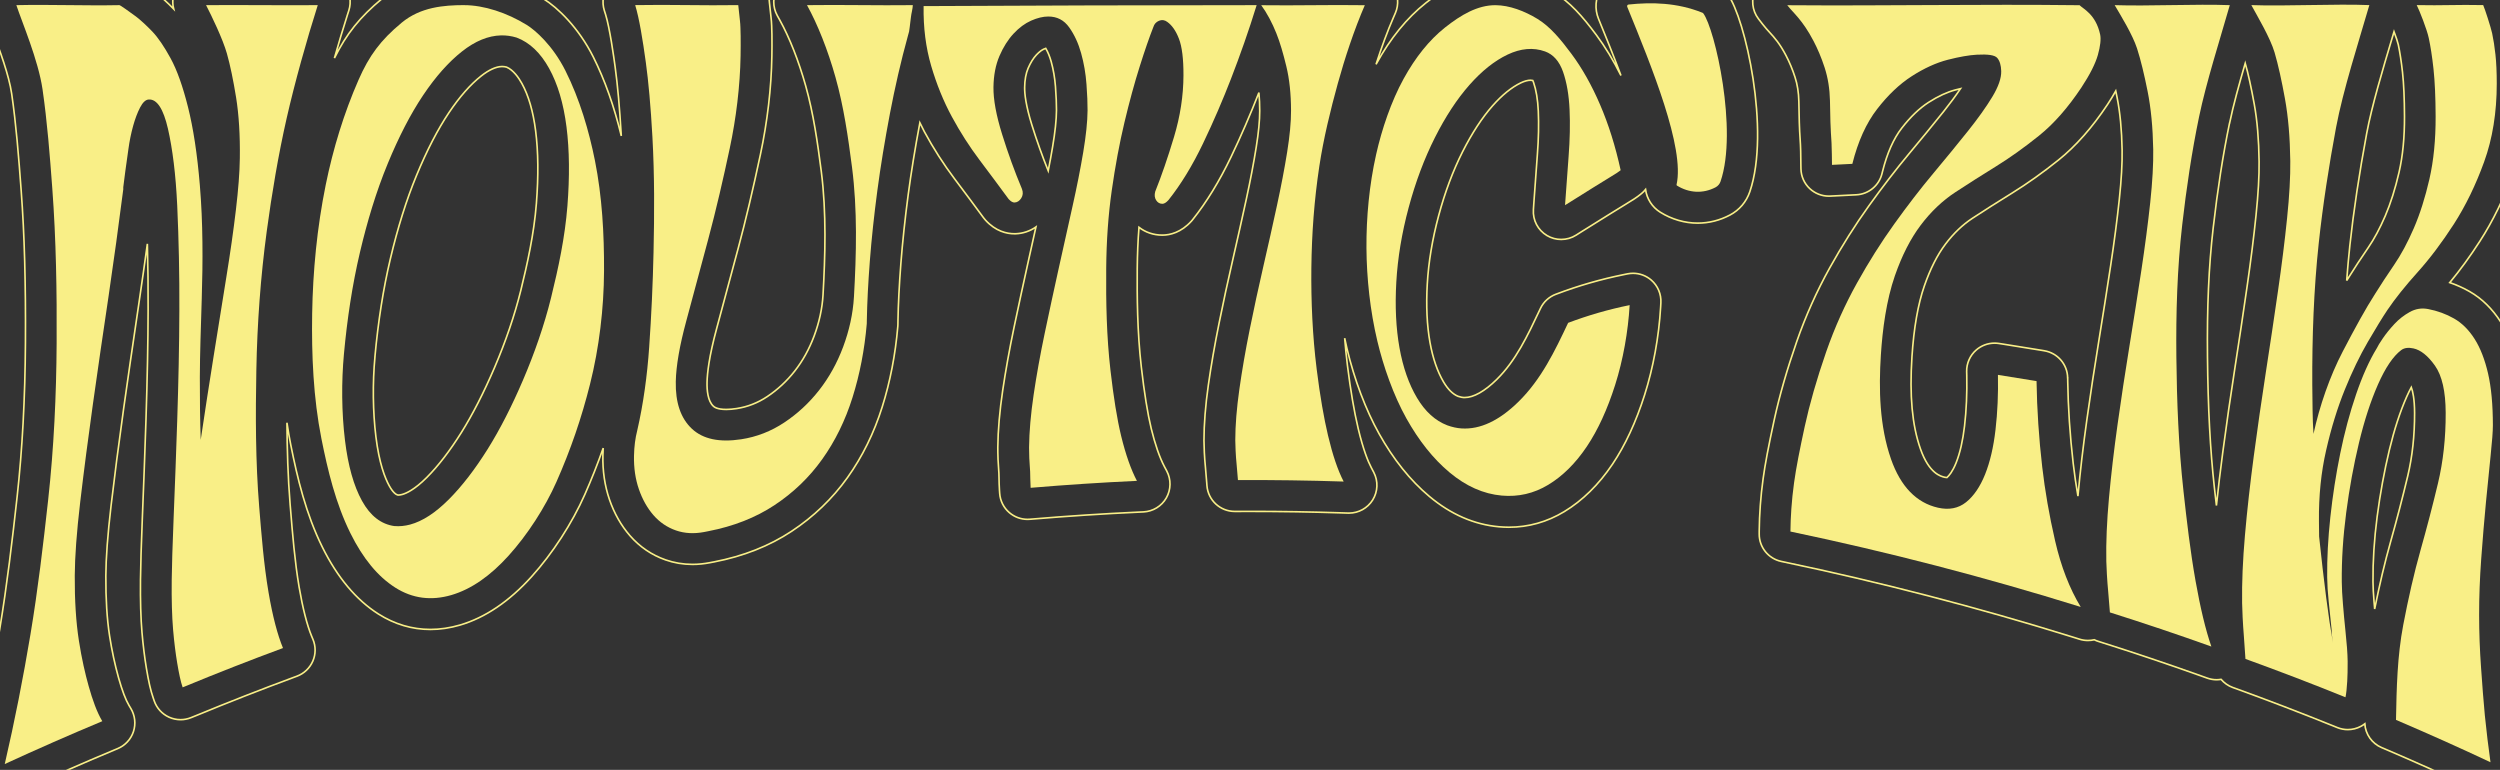 <?xml version="1.0" encoding="UTF-8"?>
<svg id="Calque_2" data-name="Calque 2" xmlns="http://www.w3.org/2000/svg" viewBox="0 0 762.74 234.89">
  <rect x="0" y="0" width="762.74" height="234.89" fill="#333333" stroke="none"/>
  <defs>
    <style>
      .cls-1 {
        fill: #f9ef87;
      }

      .cls-2 {
        fill: none;
        stroke: #f9ef87;
        stroke-width: .5px;
      }
    </style>
  </defs>
  <g id="Contenu">
    <g id="Titre_jaune" data-name="Titre jaune">
      <g>
        <path class="cls-1" d="m96.95,1.57c-3.34,10.47-7.07,23.84-9.48,34.45-2.56,11.27-4.53,23.02-6.08,34.48-1.89,14-2.92,28.29-3.18,42.39-.26,13.77-.26,27.94.87,41.76.71,8.66,1.39,17.47,2.84,26.02,1.26,7.42,2.79,13.14,4.42,17.05-10.09,3.73-20.1,7.65-30.04,11.76-.23.09-.35.14-.58.23-.63-1.82-1.14-4.34-1.66-7.44-.45-2.69-.9-6.1-1.25-10.15-.34-4.04-.49-9.11-.42-15.19.04-3.98.24-10.37.59-19.14.4-9.85.77-19.74,1.09-29.57.36-11.23.62-22.58.65-33.78.04-10.52-.17-21.18-.65-31.7-.44-9.5-1.44-17.37-2.83-23.46-1.4-6.09-3.36-9.09-5.88-8.92-.93.06-1.8.87-2.61,2.42-.81,1.56-1.52,3.43-2.13,5.63-.61,2.2-1.1,4.56-1.44,7.06-.35,2.51-.67,4.75-.94,6.72-.25,1.97-.38,2.95-.63,4.92,0,.26,0,.39,0,.65-.08.14-.12.21-.2.35.08-.14.12-.21.2-.35-1.39,10.86-2.88,21.7-4.47,32.51-1.63,11.03-3.28,22.1-4.81,33.13-1.38,9.89-2.69,19.85-3.86,29.79-1.08,9.16-1.63,16.68-1.66,22.44-.04,7.55.38,14.15,1.25,19.77.87,5.62,1.97,10.33,3,13.97,1.19,4.24,2.51,7.91,4.15,10.67-10,4.18-19.92,8.54-29.76,13.07,3.04-13.12,5.65-26.42,7.85-39.6,2.25-13.49,3.89-27.33,5.39-40.97,1.75-15.86,2.5-31.98,2.59-47.87.09-15.6-.16-31.45-1.32-47.11-.75-10.12-1.55-20.44-2.99-30.35C11.68,18.38,6.72,6.79,4.99,1.57c10.45-.23,20.98.21,31.44,0,.27,0,2.97,1.94,5.04,3.46,1.09.8,3.19,2.7,4.97,4.56,1.78,1.86,3.65,4.61,5.61,8.2,1.96,3.59,3.73,8.58,5.32,14.92,1.59,6.34,2.81,14.27,3.6,23.77.97,11.54.94,23.25.58,34.72-.27,8.83-.56,16.91-.58,23.91-.02,7.01.07,13.38.27,19.08,1.26-8.52,2.58-17.03,3.94-25.53,1.35-8.45,2.63-16.44,3.85-23.95,1.22-7.51,2.2-14.38,2.94-20.65.74-6.26,1.15-11.5,1.2-15.75.1-7.08-.29-13.26-1.14-18.58-.86-5.31-1.79-9.81-2.81-13.42-1.25-4.42-4.66-11.48-6.35-14.74,10.46-.09,23.63.09,34.09,0Z"/>
        <path class="cls-1" d="m141.54,1.57c6.14-.01,13.17,2.33,19.19,6.05,2.53,1.56,7.86,6.15,11.78,13.95,4.36,8.69,7.18,18.31,9.01,27.45,2.18,10.94,2.82,22.22,2.77,33.65-.05,11.42-1.48,23.41-4.26,34.49-2.59,10.34-5.91,20.04-10.25,29.84-3.47,7.84-8.84,16.16-14.64,22.57-5.51,6.09-11.31,10.19-17.42,11.98-6.11,1.78-11.82,1.1-17.14-2.28-5.32-3.38-9.86-8.9-13.67-16.59-4.51-9.11-6.91-19.14-8.85-28.87-2.46-12.36-3.02-25.55-2.82-38.08.21-12.96,1.49-26.29,4.13-39.29,2.23-10.98,5.57-21.93,10.02-32.07,3.21-7.32,6.7-12.1,13.15-17.44,5.78-4.79,12.85-5.35,18.99-5.37Zm-21.19,158.93c1.58.13,3.16-.03,4.75-.45,3.84-1.03,7.78-3.62,11.83-7.68,4.05-4.06,7.99-9.19,11.84-15.33,3.84-6.14,7.43-13.22,10.81-21.11,3.42-7.99,6.46-16.63,8.53-25.03,2.27-9.19,4.27-18.57,5.01-28.09.69-8.88.63-16.91-.28-24.08-.91-7.17-2.68-13.11-5.31-17.87-2.63-4.75-5.93-7.9-9.9-9.39-1.59-.49-3.19-.71-4.79-.67-3.87.1-7.84,1.7-11.9,4.91-4.06,3.21-8.02,7.64-11.86,13.37-3.84,5.73-7.42,12.69-10.77,20.81-3.6,8.71-6.33,17.94-8.45,26.92-2.4,10.18-3.94,20.57-4.92,31.13-.79,8.55-.73,17.88.32,26.47.93,7.65,2.65,13.82,5.19,18.41,2.54,4.59,5.84,7.13,9.91,7.69Z"/>
        <path class="cls-1" d="m278.5,1.57c-.02,1.07-.49,2.62-.59,3.76-.08.86-.26,1.88-.35,2.88-.08,1-.27,1.88-.54,2.65-2.17,7.85-4,15.88-5.52,23.86-1.52,8.04-2.82,15.87-3.82,23.4-1,7.54-1.77,14.7-2.29,21.45-.52,6.76-.83,12.78-.92,18.04,0,.46-.01.7-.02,1.16-.68,7.94-2.13,15.43-4.35,22.49-2.22,7.07-5.31,13.35-9.27,18.89-3.96,5.54-8.81,10.19-14.56,13.99-5.75,3.8-12.48,6.44-20.18,7.93-.49.09-.73.14-1.22.24-3.11.6-5.99.45-8.66-.48-2.66-.93-4.95-2.48-6.84-4.65-1.89-2.17-3.38-4.81-4.45-7.92-1.07-3.1-1.57-6.51-1.49-10.18.06-2.84.38-5.39.97-7.66,1.91-8.27,3.08-17.06,3.66-25.47.67-9.6,1.12-19.38,1.33-28.99.26-11.64.31-23.47-.34-35.17-.52-9.33-1.21-16.94-2.01-22.74-.93-6.79-2.01-13.48-3.25-17.49,10.48-.2,20.97.18,31.45,0,.11,1.29.34,3.41.52,4.81.15,1.23.17,2.82.21,4.59.03,1.77.01,3.79-.02,6.04-.15,9.26-1.37,19.16-3.29,28.18-1.97,9.27-4.14,18.72-6.61,27.93-2.21,8.25-4.42,16.53-6.66,24.79-2.04,7.53-3.11,13.72-3.21,18.49-.14,6.41,1.5,11.24,4.92,14.43,3.42,3.19,8.44,4.21,15.05,3.2,4.72-.72,9.11-2.44,13.14-5.12,4.03-2.68,7.57-5.96,10.61-9.84,3.04-3.88,5.48-8.27,7.33-13.2,1.84-4.93,3.01-10.09,3.31-15.33.74-13.06,1.08-26.53-.6-39.55-1.18-9.1-2.52-18.46-5.03-27.38-2.34-8.35-5.48-16.22-8.7-22.03,10.49-.16,21.78.14,32.27,0Z"/>
        <path class="cls-1" d="m281.78,1.86c33.87-.18,67.74-.28,101.62-.29-2.4,7.79-5.06,15.31-7.84,22.5-2.44,6.29-5.25,12.88-8.5,19.66-3.25,6.79-6.78,12.56-10.57,17.32-.68.75-1.29,1.12-1.83,1.13-.81.01-1.45-.35-1.92-1.08-.47-.73-.57-1.61-.29-2.65,1.91-4.75,3.82-10.3,5.73-16.65,1.91-6.35,2.87-12.61,2.89-18.8.02-5-.44-8.73-1.37-11.15-.93-2.43-2.13-4.15-3.59-5.18-.8-.59-1.64-.69-2.51-.33-.87.37-1.44,1-1.71,1.89-1.22,3.1-2.62,7.13-4.18,12.09-1.57,4.96-3.12,10.63-4.64,17-1.52,6.38-2.81,13.32-3.88,20.81-1.07,7.5-1.62,15.41-1.69,23.7-.09,10.38.11,20.85,1.3,31.16.94,8.16,2.01,14.88,3.24,19.95,1.41,5.82,3.07,10.44,4.83,13.77-10.82.5-21.63,1.21-32.43,2.12-.12-1.78-.09-3.5-.15-4.92-.05-1.27-.21-2.71-.26-4.13-.05-1.41-.08-2.5-.07-3.25.05-4.78.52-10.16,1.4-16.12.88-5.95,2-12.18,3.36-18.66,1.36-6.48,2.78-13.07,4.26-19.75,1.49-6.68,2.9-13.02,4.23-19,1.34-5.98,2.43-11.51,3.28-16.57.85-5.06,1.29-9.3,1.32-12.72.02-2.08-.09-4.75-.33-8.01-.24-3.26-.78-6.41-1.63-9.45-.84-3.03-2.06-5.67-3.64-7.89-1.58-2.22-3.71-3.33-6.39-3.32-1.6,0-3.35.43-5.23,1.26-1.88.83-3.67,2.16-5.36,3.97-1.69,1.82-3.13,4.09-4.3,6.81-1.17,2.72-1.78,5.9-1.83,9.51-.05,3.77.83,8.57,2.64,14.38,1.81,5.81,3.83,11.38,6.06,16.69.39,1.04.31,1.98-.23,2.82-.55.84-1.23,1.28-2.04,1.31-.54.02-1.14-.33-1.81-1.06-2.78-3.8-5.73-7.75-8.83-11.87-3.1-4.11-5.93-8.53-8.48-13.24-2.55-4.71-4.65-9.87-6.3-15.48-1.65-5.61-2.43-11.72-2.32-18.29Z"/>
        <path class="cls-1" d="m416.41,1.57c-3.23,7.42-6.14,16.25-8.25,23.9-2.24,8.11-4.38,16.89-5.64,25.26-1.56,10.33-2.31,20.56-2.43,31.01-.11,10.2.35,20.71,1.63,30.94,1.03,8.25,2.22,15,3.45,20.18,1.4,5.9,2.98,10.62,4.78,14.06-10.75-.35-21.51-.5-32.26-.45-.14-1.76-.27-3.39-.41-4.85-.13-1.31-.24-2.68-.3-4.08-.07-1.39-.1-2.46-.1-3.2,0-4.56.42-9.74,1.24-15.55.82-5.81,1.88-11.92,3.17-18.31,1.29-6.39,2.68-12.83,4.17-19.29,1.49-6.46,2.87-12.64,4.14-18.51,1.27-5.87,2.31-11.31,3.11-16.31.8-5,1.19-9.19,1.18-12.57-.01-5.15-.49-9.68-1.44-13.57-.94-3.9-1.93-7.3-3.03-10.04-1.28-3.21-2.89-6.25-4.63-8.6,10.42.15,21.19-.17,31.62,0Z"/>
        <path class="cls-1" d="m478.45,98.49c6.05-2.28,12.3-4.09,18.75-5.4-.47,8.06-2,16.76-4.45,24.43-2.34,7.33-5.19,13.62-8.64,18.75-3.45,5.13-7.37,9-11.76,11.65-4.39,2.65-9.12,3.73-14.17,3.28-5.6-.5-10.92-2.87-15.95-7.08-5.03-4.21-9.39-9.75-13.15-16.47-3.95-7.08-6.99-15.77-8.85-23.56-2.21-9.27-3.27-19.18-3.33-28.46-.06-9.29.86-19.23,2.96-28.54,1.71-7.62,4.58-16.16,8.4-23.09,3.58-6.51,7.77-11.76,12.62-15.61,4.84-3.84,9.91-6.83,15.39-6.81,4.28.02,8.88,1.8,12.78,4.17,3.91,2.38,7.08,6.23,10.36,10.63,3.28,4.4,6.21,9.6,8.78,15.58,2.58,5.99,4.67,12.65,6.27,19.98-.53.44-1.63,1.16-3.29,2.15-1.66,1-3.39,2.06-5.19,3.2-1.8,1.14-3.5,2.2-5.09,3.19-1.6.99-2.73,1.69-3.4,2.12.33-4.85.69-9.82,1.09-14.91.39-5.09.49-9.85.29-14.28-.2-4.42-.86-8.26-1.98-11.47-1.12-3.22-2.98-5.34-5.51-6.25-3.58-1.29-7.44-.93-11.43.97-3.99,1.9-7.87,5-11.65,9.28-3.77,4.28-7.28,9.62-10.51,16.03-3.23,6.41-5.9,13.51-8,21.32-2.1,7.81-3.36,15.4-3.78,22.79-.42,7.39-.1,14.07.97,20.03,1.07,5.97,2.84,11.04,5.33,15.24,2.49,4.2,5.58,7.01,9.27,8.42,1.5.54,2.94.85,4.3.94,5.73.38,11.55-2.38,17.45-8.19,6.9-6.79,11.03-15.39,15.11-24.04Z"/>
        <path class="cls-1" d="m519.65,4.05c3.59,4.74,10.6,35.76,5.28,51.32-.26.76-.79,1.39-1.5,1.77-3.85,2.03-8.14,1.76-11.8-.52-.1-.06-.14-.17-.12-.28,2.55-11.2-7.55-35.89-15.05-54.26-.13-.32.08-.67.42-.7,7.05-.75,14.82-.6,22.52,2.5.09.04.18.09.24.17Z"/>
        <path class="cls-1" d="m634.45,1.57c1.09,1.13,4.94,2.73,6.29,8.92.31,1.41.07,3.59-.68,6.25-.75,2.67-2.42,5.99-5,9.91-4.14,6.23-8.46,11.13-12.98,14.76-4.52,3.63-8.91,6.76-13.18,9.4-4.27,2.64-8.38,5.25-12.32,7.83-3.94,2.58-7.47,5.94-10.58,10.06-3.11,4.12-5.73,9.26-7.87,15.41-2.61,7.5-3.78,16.37-4.28,24.13-.68,10.5-.43,21.76,3.1,31.85,2.92,8.35,7.77,13.33,14.33,14.81,3.34.75,6.19.21,8.55-1.67,2.35-1.88,4.28-4.71,5.8-8.48,1.51-3.77,2.58-8.32,3.19-13.64.62-5.32.86-10.91.74-16.74,4.72.74,7.07,1.12,11.78,1.9.13,8.7.73,17.56,1.73,26.18.83,7.16,2.12,14.68,3.93,22.55,1.81,7.87,4.42,14.59,7.82,20.18-29.19-9.09-58.64-16.74-88.57-23.01.04-4.35.35-9.37,1.1-14.83.64-4.68,1.8-10.46,3.26-17.21,1.47-6.75,3.63-14.38,6.55-22.79,2.61-7.49,5.78-14.49,9.38-20.96,3.6-6.47,7.41-12.5,11.43-18.1,4.01-5.59,7.97-10.73,11.87-15.39,3.9-4.66,7.4-8.95,10.52-12.85,3.11-3.89,5.61-7.4,7.47-10.48,1.86-3.08,2.78-5.7,2.73-7.83-.04-1.77-.43-3.12-1.19-4.03-.75-.91-2.9-1.2-6.32-1.01-2.24.13-5.19.62-8.77,1.54-3.58.92-7.25,2.6-11,5.01-3.75,2.41-7.28,5.77-10.59,10.05-3.31,4.28-5.83,9.85-7.55,16.7-2.48.12-3.72.18-6.21.31-.05-2.14-.02-4.45-.14-6.69-.11-1.93-.29-4.14-.34-6.45-.05-2.31-.1-4.46-.14-6.44-.08-3.63-.62-7-1.62-10.08-1-3.08-2.17-5.8-3.38-8.11-3.42-6.54-6.25-8.63-8.03-10.94,30.09.23,59.05-.36,89.14,0Z"/>
        <path class="cls-1" d="m680.3,1.57c-2.92,10.2-7.23,23.71-9.38,34.11-2.25,10.86-3.86,21.86-5.13,32.88-1.54,13.43-1.93,26.95-1.79,40.35.14,13.54.68,27.39,2.17,40.92,1.01,9.14,2.08,18.37,3.69,27.44,1.45,8.18,3.05,14.87,4.82,19.99-10.25-3.67-20.58-7.14-30.96-10.42-.18-2.27-.34-4.37-.51-6.26-.16-1.71-.3-3.46-.4-5.25-.1-1.78-.16-3.14-.18-4.07-.11-5.76.16-12.19.81-19.34.65-7.15,1.53-14.64,2.63-22.49,1.1-7.86,2.31-15.79,3.61-23.81,1.3-8.02,2.52-15.74,3.64-23.14,1.12-7.4,2.02-14.31,2.71-20.7.68-6.39.98-11.8.91-16.2-.12-6.68-.69-12.6-1.71-17.7-1.02-5.1-2.07-9.52-3.23-13.11-1.35-4.18-5.03-10.16-6.82-13.2,10.4.35,24.71-.39,35.11,0Z"/>
        <path class="cls-1" d="m740.77,94.28c2.88.55,5.53,1.52,7.95,2.9s4.51,3.46,6.27,6.23c1.76,2.77,3.13,6.3,4.11,10.55.98,4.26,1.46,9.52,1.47,15.76,0,1.85-.23,4.91-.68,9.16-.45,4.25-.93,9.06-1.44,14.41-.51,5.36-.99,11.05-1.43,17.08-.44,6.03-.66,11.78-.65,17.28,0,5.27.2,10.61.59,16.04.39,5.44.74,10.34,1.16,14.61.47,4.79,1.08,9.58,1.72,14.26-9.53-4.48-19.14-8.78-28.83-12.92.18-9.71.39-19.41,2.21-28.97,1.57-8.22,3.31-15.84,5.27-22.79,1.96-6.95,3.74-13.77,5.33-20.44,1.59-6.66,2.38-13.86,2.35-21.5-.02-6.51-1.11-11.32-3.27-14.37-2.16-3.05-4.36-4.79-6.58-5.27-1.57-.34-2.81-.16-3.72.52-2.47,1.88-4.83,5.38-7.07,10.45-2.24,5.08-4.18,11.02-5.81,17.82-1.63,6.8-2.93,13.89-3.9,21.3-.97,7.41-1.42,14.46-1.35,21.21.02,1.9.14,4.15.36,6.75.22,2.6.45,5.35.76,8.17.4,3.72.64,6.84.67,9.27.02,2.44-.04,4.49-.13,6.11-.12,2.05-.29,3.68-.53,4.84-10.1-4.09-20.28-7.99-30.52-11.7-.17-2.45-.32-4.8-.49-7.03-.14-1.83-.28-3.72-.37-5.64-.09-1.92-.15-3.37-.16-4.37-.09-6.18.2-13.08.87-20.74.67-7.66,1.57-15.68,2.69-24.1,1.13-8.51,2.36-17.03,3.67-25.52,1.28-8.26,2.52-16.54,3.71-24.82,1.15-7.94,2.08-15.37,2.78-22.24.71-6.87,1.03-12.69.98-17.42-.09-7.19-.63-13.56-1.63-19.05-1-5.49-2.03-10.24-3.17-14.11-1.33-4.5-5.31-11.17-7.09-14.44,10.4.39,25.62-.43,36.01,0-3.19,10.96-8.08,26.21-10.15,37.32-2.16,11.57-4.02,23.56-5.28,35.23-1.54,14.24-2.05,28.86-1.98,43.27.01,2.68.06,5.3.09,7.79.03,2.49.12,4.9.28,7.22,1.83-8.47,4.95-17.53,8.95-25.2,3.74-7.18,7.01-13.13,9.87-17.57,1.68-2.71,3.6-5.62,5.74-8.75,2.14-3.13,4.16-6.87,6.04-11.22,1.88-4.35,3.47-9.35,4.76-14.98,1.29-5.63,1.93-12.05,1.9-19.2-.02-5.8-.24-10.62-.65-14.43-.41-3.81-.92-6.96-1.44-9.41-.56-2.66-2.87-8.5-3.68-10.07,7.99.17,12.3-.17,20.28,0,.53,1.17,2.34,6.79,2.74,8.64.4,1.86.73,4.01,1,6.45.27,2.44.4,5.4.4,8.87,0,8.8-1.29,16.81-3.86,23.89-2.57,7.08-5.65,13.41-9.24,18.99-3.6,5.57-7.28,10.46-11.06,14.67-3.78,4.21-6.83,8.01-9.17,11.47-1.55,2.31-3.56,5.59-6.01,9.79-2.45,4.2-4.79,9.06-7.02,14.56-2.23,5.5-4.13,11.63-5.68,18.42-1.56,6.79-2.29,13.99-2.21,21.7.02,1.88.03,2.81.05,4.69.72,6.88,1.44,13.05,2.14,18.5.7,5.46,1.4,10.1,2.08,13.91-.14-.89-.24-1.66-.31-2.31-.07-.65-.11-1.29-.12-1.92-.29-2.82-.57-5.59-.86-8.3-.29-2.71-.44-5.21-.47-7.52-.06-5.65.26-11.74.97-18.32.71-6.57,1.72-13.04,3.02-19.42,1.3-6.38,2.91-12.37,4.82-17.97,1.91-5.61,4.02-10.32,6.35-14.14.26-.59.87-1.59,1.84-3.01.97-1.42,2.14-2.86,3.5-4.33,1.36-1.47,2.93-2.69,4.69-3.67,1.76-.98,3.62-1.29,5.59-.91Z"/>
      </g>
      <g>
        <path class="cls-2" d="m522.96-4.94c-5.96-2.4-12.29-3.57-19.36-3.57-2.47,0-4.99.14-7.71.43-3.12.33-5.94,2.14-7.54,4.82-1.61,2.69-1.86,6.02-.66,8.96l.04.1c1.84,4.51,4.38,10.72,6.82,17.24-2.28-4.56-4.79-8.71-7.5-12.35-4.33-5.81-8.02-10.02-13.04-13.07-5.93-3.61-12.05-5.53-17.67-5.56-.02,0-.11,0-.13,0-9.01,0-16.43,5.06-21.23,8.87-5.74,4.55-10.79,10.77-15.03,18.47-.04.07-.08.15-.12.22,1.69-5.25,3.5-10.14,5.29-14.26l.6-1.38c1.13-2.61.89-5.61-.65-8-1.54-2.39-4.17-3.85-7.01-3.9l-1.5-.02c-2.17-.04-4.51-.05-7.15-.05-3.07,0-6.21.02-9.3.05-2.97.02-6.04.05-9.03.05-2.26,0-4.27-.01-6.15-.04,0,0-.06,0-.15,0,0,0-.02,0-.03,0h-.09c-.56,0-1.83-.03-1.86-.03-.13,0-.26.02-.39.03-33.37,0-67.23.11-100.67.29h0c-.71-.19-1.45-.3-2.2-.3-.04,0-1.14.01-1.14.01-1.88.03-3.9.04-6.18.04-3.08,0-6.2-.02-9.42-.04-3.14-.02-6.28-.04-9.39-.04-2.72,0-5.11.02-7.3.05l-1.67.03c-2.99.05-5.73,1.66-7.23,4.25s-1.52,5.77-.07,8.38l.81,1.46c2.93,5.28,5.72,12.38,7.86,19.98,2.38,8.46,3.65,17.5,4.75,26.03,1.64,12.71,1.19,26.24.54,37.79-.23,4.11-1.15,8.33-2.72,12.54-1.49,3.97-3.47,7.56-5.91,10.67-2.4,3.06-5.22,5.68-8.4,7.8-2.86,1.91-6,3.13-9.31,3.64-1.16.18-2.23.27-3.18.27-2.86,0-3.69-.77-3.96-1.02-1.67-1.56-1.96-4.82-1.9-7.28.06-2.75.61-7.8,2.88-16.21,1.54-5.71,3.07-11.42,4.6-17.13l2.06-7.68c2.22-8.27,4.42-17.57,6.73-28.42,2.14-10.05,3.35-20.42,3.5-30.01.03-1.98.06-4.29.02-6.35v-.17c-.04-1.92-.07-3.73-.28-5.41-.17-1.36-.39-3.33-.48-4.42l-.08-.93c-.36-4.42-4.05-7.81-8.47-7.81-.05,0-1.08.02-1.08.02-1.88.03-3.88.05-6.12.05-2.92,0-5.9-.03-8.78-.05h-.22c-3.01-.03-6.11-.06-9.17-.06-2.63,0-4.98.02-7.18.06l-1.33.03c-2.67.05-5.17,1.36-6.73,3.53-1.56,2.17-2.02,4.95-1.23,7.5l.4,1.27c1.29,4.16,2.51,13.04,2.91,15.96.77,5.63,1.4,12.72,1.88,21.08-2.17-8.99-5.03-17.09-8.55-24.11-4.47-8.91-10.82-15.02-15.27-17.78-7.68-4.75-16.48-7.47-24.2-7.47-7.89.02-17.04.93-25.04,7.55-6.63,5.49-10.86,10.74-14.46,18.07,1.29-4.52,2.64-9.02,3.98-13.23l.42-1.31c.83-2.6.36-5.43-1.26-7.63-1.6-2.18-4.15-3.46-6.85-3.46-.02,0-1.45.01-1.45.01-2.1.02-4.31.02-6.58.02-3.19,0-6.52-.01-9.85-.03h-.73c-3.25-.02-6.5-.03-9.63-.03-2.53,0-4.98,0-7.31.03h-1.63c-2.96.04-5.69,1.6-7.21,4.13-1.19,1.97-1.51,4.31-.95,6.49-1.73-1.78-4.14-4.03-5.89-5.32-5.41-3.97-7.23-5.3-10.66-5.3-.06,0-.11,0-.17,0-1.93.04-3.96.06-6.23.06-2.98,0-6.02-.03-8.98-.06-3.01-.03-6.13-.06-9.19-.06-2.61,0-4.92.02-7.08.07l-1.35.03c-2.69.06-5.2,1.39-6.76,3.6s-1.97,5.01-1.13,7.57l.42,1.28c.48,1.45,1.12,3.18,1.89,5.25C-.08,15.34,2.74,22.94,3.56,28.59c1.35,9.28,2.12,18.94,2.91,29.69.99,13.32,1.4,28.05,1.29,46.35-.1,16.79-.95,32.56-2.53,46.88-1.45,13.13-3.1,27.12-5.32,40.45-2.23,13.36-4.83,26.49-7.73,39.02l-.46,1.99c-.73,3.16.4,6.46,2.91,8.51,1.55,1.26,3.45,1.91,5.37,1.91,1.21,0,2.42-.26,3.55-.78l1.85-.85c9.71-4.47,19.62-8.82,29.45-12.93l1.06-.44c2.27-.95,4.03-2.84,4.8-5.18.77-2.34.49-4.9-.77-7.02l-.59-.99c-1.02-1.72-2.06-4.46-3.17-8.38-1.12-3.99-2.05-8.31-2.75-12.84-.79-5.12-1.17-11.26-1.14-18.27.03-5.4.56-12.6,1.59-21.38,1.03-8.81,2.29-18.49,3.83-29.59,1.34-9.64,2.79-19.43,4.18-28.89l.61-4.16c.83-5.66,1.66-11.44,2.46-17.29.18,6.55.26,13.26.23,20.05-.03,10.09-.25,21.05-.65,33.5-.34,10.66-.76,21.36-1.09,29.49-.35,8.74-.55,15.28-.59,19.42-.07,6.34.09,11.76.46,16.1.33,3.83.78,7.5,1.34,10.89.68,4.1,1.29,6.78,2.05,8.98l.34,1c.76,2.21,2.39,4,4.51,4.97,1.12.51,2.32.77,3.53.77,1.08,0,2.16-.21,3.18-.62l1.62-.65c9.78-4.04,19.78-7.95,29.71-11.63l.98-.36c2.17-.8,3.92-2.46,4.85-4.58.93-2.12.95-4.53.05-6.67l-.4-.96c-1.39-3.35-2.75-8.67-3.82-14.99-1.32-7.79-2-16.09-2.65-24.14l-.09-1.06c-.68-8.35-.92-16.84-.97-24.93.34,2.31.73,4.55,1.16,6.73,2.04,10.21,4.62,21.07,9.65,31.23,4.58,9.24,10.33,16.1,17.1,20.39,4.93,3.13,10.27,4.71,15.86,4.71,2.95,0,5.99-.45,9.03-1.34,7.65-2.24,14.99-7.19,21.8-14.73,6.44-7.13,12.38-16.28,16.28-25.1,2.08-4.69,3.93-9.4,5.61-14.16-.05.72-.09,1.45-.1,2.19-.1,4.79.57,9.32,2,13.48,1.46,4.26,3.58,7.98,6.28,11.07,2.98,3.41,6.63,5.89,10.86,7.37,2.6.91,5.36,1.37,8.19,1.37,1.76,0,3.59-.18,5.42-.54l1.21-.23c8.9-1.72,16.85-4.86,23.61-9.33,6.72-4.44,12.46-9.95,17.06-16.39,4.53-6.35,8.1-13.6,10.6-21.57,2.42-7.69,4.02-15.95,4.75-24.53,0-.03.03-.4.03-.53,0-.03.02-1.27.02-1.27.09-5.05.39-10.93.89-17.47.51-6.56,1.26-13.6,2.23-20.93.9-6.76,2.1-14.15,3.56-21.95.45.91.9,1.84,1.37,2.72,2.76,5.1,5.87,9.95,9.25,14.43,3.1,4.11,6.04,8.07,8.77,11.79.18.25.42.54.63.77,3.13,3.43,6.51,4.16,8.8,4.16.07,0,.34,0,.38,0,2.26-.08,4.38-.8,6.21-2.06-.77,3.47-1.57,7.04-2.38,10.71-1.47,6.62-2.91,13.31-4.29,19.87-1.39,6.64-2.55,13.1-3.46,19.22-.94,6.36-1.45,12.22-1.5,17.4,0,.92.01,2.13.07,3.71.03.87.1,1.74.16,2.61.04.53.08,1.05.1,1.54.02.46.03.97.04,1.53.02,1.02.04,2.3.13,3.63l.07,1.02c.15,2.28,1.21,4.4,2.94,5.89,1.55,1.33,3.52,2.06,5.55,2.06.24,0,.48,0,.71-.03l1.01-.08c10.62-.89,21.41-1.6,32.07-2.09l1.58-.07c2.91-.14,5.55-1.75,6.99-4.28,1.44-2.53,1.49-5.62.13-8.2l-.74-1.39c-1.43-2.7-2.85-6.8-4-11.55-1.1-4.55-2.12-10.88-3.03-18.81-1.23-10.69-1.31-21.64-1.24-29.99.04-4.32.21-8.53.53-12.61,2,1.54,4.45,2.38,7.09,2.38.04,0,.12,0,.16,0,2.25-.03,5.6-.79,8.76-4.28.12-.13.25-.29.36-.43,4.24-5.32,8.18-11.76,11.72-19.15,3.07-6.41,5.92-13.01,8.5-19.61.16,1.74.25,3.61.25,5.59,0,2.88-.35,6.59-1.07,11.05-.77,4.84-1.79,10.16-3.01,15.8-1.28,5.89-2.66,12.08-4.11,18.4-1.49,6.46-2.91,13.03-4.22,19.54-1.33,6.56-2.42,12.91-3.27,18.86-.88,6.23-1.33,11.91-1.33,16.88,0,.9.04,2.1.11,3.66.07,1.43.18,2.91.34,4.54.14,1.44.26,3.03.39,4.67l.07.93c.34,4.43,4.04,7.85,8.48,7.85h.04s3.5-.01,4.79-.01c9.31,0,18.75.15,28.05.46l1.71.06c.09,0,.18,0,.28,0,2.92,0,5.64-1.5,7.2-3.98,1.61-2.56,1.74-5.78.34-8.46l-.79-1.51c-.96-1.84-2.42-5.39-3.96-11.87-1.23-5.16-2.32-11.6-3.27-19.16-.34-2.73-.62-5.53-.85-8.39.22,1.06.45,2.12.7,3.17,2.26,9.49,5.74,18.72,9.8,25.99,4.36,7.81,9.52,14.25,15.34,19.12,6.53,5.48,13.67,8.59,21.21,9.26,1.02.09,2.04.14,3.05.14,5.99,0,11.66-1.6,16.88-4.75,5.57-3.37,10.53-8.24,14.73-14.48,3.86-5.74,7.17-12.86,9.81-21.17,2.62-8.24,4.36-17.74,4.88-26.77l.07-1.3c.15-2.63-.93-5.19-2.92-6.92-1.56-1.35-3.54-2.08-5.57-2.08-.56,0-1.13.06-1.7.17l-1.27.26c-6.89,1.4-13.69,3.36-20.22,5.83l-.38.14c-2.06.78-3.74,2.33-4.68,4.32l-.18.38c-3.78,8.02-7.36,15.59-13.18,21.31-3.65,3.59-7.03,5.49-9.76,5.49-.14,0-.28,0-.41-.01-.26-.02-.8-.09-1.62-.37-1.58-.64-3.06-2.1-4.4-4.35-1.89-3.2-3.29-7.26-4.15-12.07-.93-5.2-1.21-11.2-.83-17.82.38-6.69,1.55-13.71,3.47-20.87,1.91-7.13,4.37-13.69,7.3-19.5,2.86-5.66,5.94-10.38,9.15-14.02,2.92-3.3,5.81-5.65,8.61-6.99,1.11-.53,2.14-.81,2.96-.81.23,0,.46.02.69.07.06.13.14.32.23.56.81,2.34,1.31,5.29,1.46,8.78.18,4.04.09,8.45-.27,13.11-.38,4.95-.75,9.99-1.09,15l-.13,1.98c-.22,3.2,1.38,6.25,4.14,7.89,1.34.8,2.84,1.19,4.34,1.19,1.59,0,3.18-.44,4.57-1.33l1.67-1.06c.64-.41,1.74-1.09,3.29-2.05,1.63-1,3.36-2.09,5.18-3.24,1.74-1.1,3.42-2.13,4.98-3.07,2.16-1.29,3.5-2.18,4.46-2.97l.47-.39c.42-.34.78-.73,1.11-1.13.4,2.81,2,5.38,4.51,6.94,3.49,2.17,7.43,3.32,11.4,3.32,3.43,0,6.74-.83,9.85-2.47,2.86-1.51,5.01-4.03,6.06-7.11,6.33-18.54-1.45-53.19-6.71-60.14-1.09-1.44-2.57-2.56-4.25-3.24Zm-210.35,31.66c.03-2.34.39-4.32,1.06-5.88.73-1.7,1.58-3.07,2.52-4.08,1.01-1.08,1.79-1.56,2.27-1.77.22-.1.42-.18.59-.24.67,1.15,1.23,2.5,1.66,4.04.67,2.42,1.11,4.98,1.31,7.61.22,2.99.32,5.42.31,7.23-.02,2.91-.42,6.68-1.19,11.22-.39,2.31-.83,4.74-1.33,7.27-1.8-4.45-3.47-9.14-4.98-13.97-1.87-6.01-2.23-9.53-2.21-11.43ZM114.39,108.82c1.01-10.96,2.55-20.71,4.7-29.83,2.25-9.51,4.93-18.08,7.99-25.47,3.15-7.63,6.48-14.07,9.89-19.15,3.24-4.83,6.55-8.6,9.85-11.2,2.32-1.83,4.49-2.83,6.27-2.87h.11c.44,0,.89.06,1.36.18,2.07.9,3.67,3.19,4.66,4.98,2.04,3.68,3.45,8.55,4.2,14.47.81,6.4.89,13.65.23,22.15-.72,9.3-2.81,18.64-4.76,26.55-1.83,7.41-4.6,15.56-8.03,23.56-3.27,7.62-6.67,14.29-10.13,19.81-3.47,5.54-7,10.14-10.51,13.66-3.76,3.78-6.35,4.89-7.56,5.21-.42.11-.83.17-1.22.17h-.03c-.49-.12-1.41-.59-2.65-2.83-1.31-2.37-3.08-6.88-4.07-14.95-.94-7.68-1.04-16.36-.29-24.44Z"/>
        <path class="cls-2" d="m767.92,154.19c.51-5.37.99-10.19,1.43-14.31.49-4.62.73-7.94.73-10.17,0-6.93-.58-12.95-1.71-17.88-1.22-5.3-3.02-9.85-5.35-13.52-2.59-4.07-5.81-7.23-9.58-9.38-1.9-1.09-3.92-1.99-6.03-2.71,3.15-3.8,6.24-8.05,9.21-12.66,3.96-6.14,7.39-13.17,10.19-20.9,2.94-8.1,4.42-17.23,4.42-27.12,0-3.81-.15-7.14-.46-9.9-.3-2.75-.69-5.25-1.15-7.41-.53-2.46-2.52-8.69-3.38-10.58l-.26-.57c-1.35-2.98-4.29-4.92-7.56-4.99h-.63c-1.65-.05-3.27-.07-4.94-.07-1.95,0-3.75.02-5.5.05h-.27c-1.66.03-3.38.05-5.23.05-1.47,0-2.9-.02-4.35-.04,0,0-1.79-.04-1.85-.04-2.17,0-4.23.83-5.78,2.27-1.46-1.31-3.34-2.09-5.33-2.17l-1.28-.05c-2.23-.09-4.8-.14-7.85-.14-3.58,0-7.39.06-11.14.12-3.56.06-7.24.12-10.59.12-2.53,0-4.64-.03-6.47-.1l-1.75-.07c-.11,0-.21,0-.32,0-.7,0-1.38.09-2.04.25-.39-.07-.77-.12-1.17-.14l-1.28-.05c-2.23-.08-4.75-.12-7.72-.12-3.45,0-7.1.06-10.7.11-3.46.05-7.04.11-10.34.11-2.48,0-4.57-.03-6.4-.09l-1.82-.06c-.1,0-.19,0-.29,0-1.54,0-3.03.43-4.31,1.19-1.24-.71-2.65-1.1-4.11-1.12h-.41c-6.8-.09-14.08-.13-22.27-.13s-17.12.04-25.46.08h-.52c-8.42.04-17.11.09-25.73.09-5.47,0-10.45-.02-15.2-.05,0,0-2.1-.02-2.12-.02-3.23,0-6.18,1.83-7.62,4.72-1.45,2.91-1.1,6.4.88,8.97l1.26,1.63c.71.92,1.46,1.74,2.12,2.47,1.5,1.65,3.06,3.35,5.01,7.07,1.06,2.02,1.99,4.25,2.76,6.64.71,2.18,1.1,4.65,1.16,7.34l.14,6.44c.04,1.85.16,3.64.25,5.09.04.58.07,1.14.1,1.69.07,1.28.09,2.7.1,4.09,0,.77.02,1.54.03,2.27l.02,1.03c.05,2.3,1.02,4.48,2.71,6.04,1.58,1.47,3.65,2.28,5.79,2.28.14,0,.28,0,.42-.01l7.97-.4c3.74-.18,6.92-2.79,7.83-6.42l.18-.72c1.39-5.54,3.36-9.98,5.85-13.2,2.65-3.42,5.41-6.07,8.21-7.87,2.91-1.87,5.67-3.14,8.22-3.8.53-.14,1.03-.26,1.5-.37-1.45,2.16-3.19,4.51-5.21,7.04-3.29,4.11-6.79,8.38-10.39,12.69-3.98,4.76-8.12,10.13-12.3,15.95-4.21,5.86-8.25,12.26-12.01,19.02-3.96,7.12-7.34,14.67-10.05,22.46-2.96,8.5-5.27,16.53-6.87,23.89-1.78,8.18-2.79,13.55-3.39,17.94-.74,5.4-1.14,10.79-1.19,16.03v.82c-.04,4.05,2.79,7.57,6.75,8.4l.8.17c29.49,6.18,58.99,13.85,87.69,22.78l2.53.79c.83.26,1.68.38,2.53.38.65,0,1.3-.08,1.93-.22.4.2.81.37,1.24.5l.64.2c10.23,3.23,20.53,6.7,30.62,10.3l1.96.7c.93.33,1.9.5,2.86.5.46,0,.91-.05,1.36-.12.94,1.09,2.14,1.96,3.55,2.47l.61.22c10.09,3.65,20.25,7.55,30.2,11.57l1.11.45c1.03.41,2.11.62,3.19.62,1.38,0,2.75-.33,4-1,.42-.22.82-.48,1.19-.77.21,3.18,2.18,6,5.15,7.26l.62.26c9.54,4.07,19.13,8.37,28.52,12.78l1.66.78c1.15.54,2.38.81,3.61.81,1.78,0,3.55-.56,5.04-1.65,2.51-1.84,3.81-4.91,3.39-8l-.25-1.82c-.56-4.15-1.21-9.05-1.68-13.9-.42-4.29-.78-9.41-1.14-14.37-.37-5.19-.56-10.36-.57-15.37,0-5.24.2-10.82.63-16.57.44-5.98.92-11.66,1.42-16.88Zm-137.09-38.91c-.06-4.11-3.06-7.58-7.11-8.26l-.83-.14c-4.76-.79-7.09-1.16-11.87-1.91l-1.18-.18c-.44-.07-.88-.1-1.31-.1-2.04,0-4.04.74-5.6,2.1-1.89,1.66-2.96,4.07-2.91,6.58l.03,1.19c.11,5.38-.11,10.57-.68,15.44-.52,4.46-1.38,8.23-2.57,11.2-1.09,2.71-2.18,3.96-2.81,4.51-.11,0-.32-.02-.63-.09-1.18-.27-4.78-1.07-7.44-8.67-2.54-7.25-3.36-16.18-2.59-28.09.57-8.78,1.84-16.06,3.78-21.63,1.8-5.19,3.98-9.5,6.48-12.8,2.44-3.23,5.2-5.87,8.2-7.84,3.72-2.44,7.79-5.03,12.11-7.7,4.65-2.88,9.41-6.27,14.14-10.07,5.29-4.25,10.31-9.94,14.95-16.93.94-1.43,1.78-2.8,2.52-4.12.13.64.27,1.3.41,1.98.91,4.52,1.42,9.9,1.53,16,.07,4-.22,9.05-.85,15.02-.67,6.27-1.56,13.1-2.65,20.28-1.14,7.53-2.36,15.28-3.62,23.04-1.3,7.99-2.53,16.07-3.64,24.01-1.12,7.99-2.03,15.71-2.69,22.95,0,.1-.02.2-.03.31-.58-3.39-1.07-6.74-1.45-10.02-.98-8.49-1.55-16.98-1.67-25.23v-.83Zm49.4-77.67c1.12-5.43,2.93-11.95,4.78-18.32.91,3.19,1.81,7.29,2.76,12.53.9,4.94,1.39,10.82,1.47,17.47.05,4.35-.26,9.84-.93,16.33-.69,6.71-1.61,14.06-2.74,21.85-1.23,8.53-2.48,16.85-3.7,24.72-1.32,8.48-2.56,17.13-3.7,25.72-.75,5.62-1.4,11.08-1.95,16.32-.21-1.81-.41-3.62-.62-5.44-1.28-11.58-1.95-24.29-2.11-39.97-.16-15.07.4-27.51,1.73-39.17,1.37-11.95,3-22.43,4.99-32.04Zm36.67,37.54c1.15-10.67,2.9-22.28,5.18-34.51,1.55-8.28,4.83-19.26,7.74-28.99.2-.67.4-1.33.59-1.98.59,1.58,1.14,3.19,1.3,3.94.49,2.34.94,5.27,1.29,8.47.38,3.47.58,7.99.6,13.45.03,6.4-.53,12.13-1.66,17.03-1.16,5.04-2.58,9.53-4.22,13.34-1.63,3.77-3.36,7-5.16,9.62-2.27,3.31-4.22,6.28-5.95,9.06-.21.33-.42.67-.64,1.01.26-3.57.58-7.05.94-10.44Zm7.09,102.35c-.06-6.28.37-12.97,1.27-19.89.92-7.03,2.17-13.87,3.72-20.31,1.49-6.21,3.26-11.65,5.26-16.19.52-1.17,1-2.15,1.44-2.96.44,1.22.99,3.58,1,7.83.02,6.87-.68,13.34-2.09,19.26-1.57,6.57-3.33,13.32-5.23,20.06-1.75,6.21-3.35,12.94-4.86,20.5-.07-.76-.13-1.51-.19-2.24-.2-2.35-.31-4.38-.32-6.05Z"/>
      </g>
    </g>
  </g>
</svg>